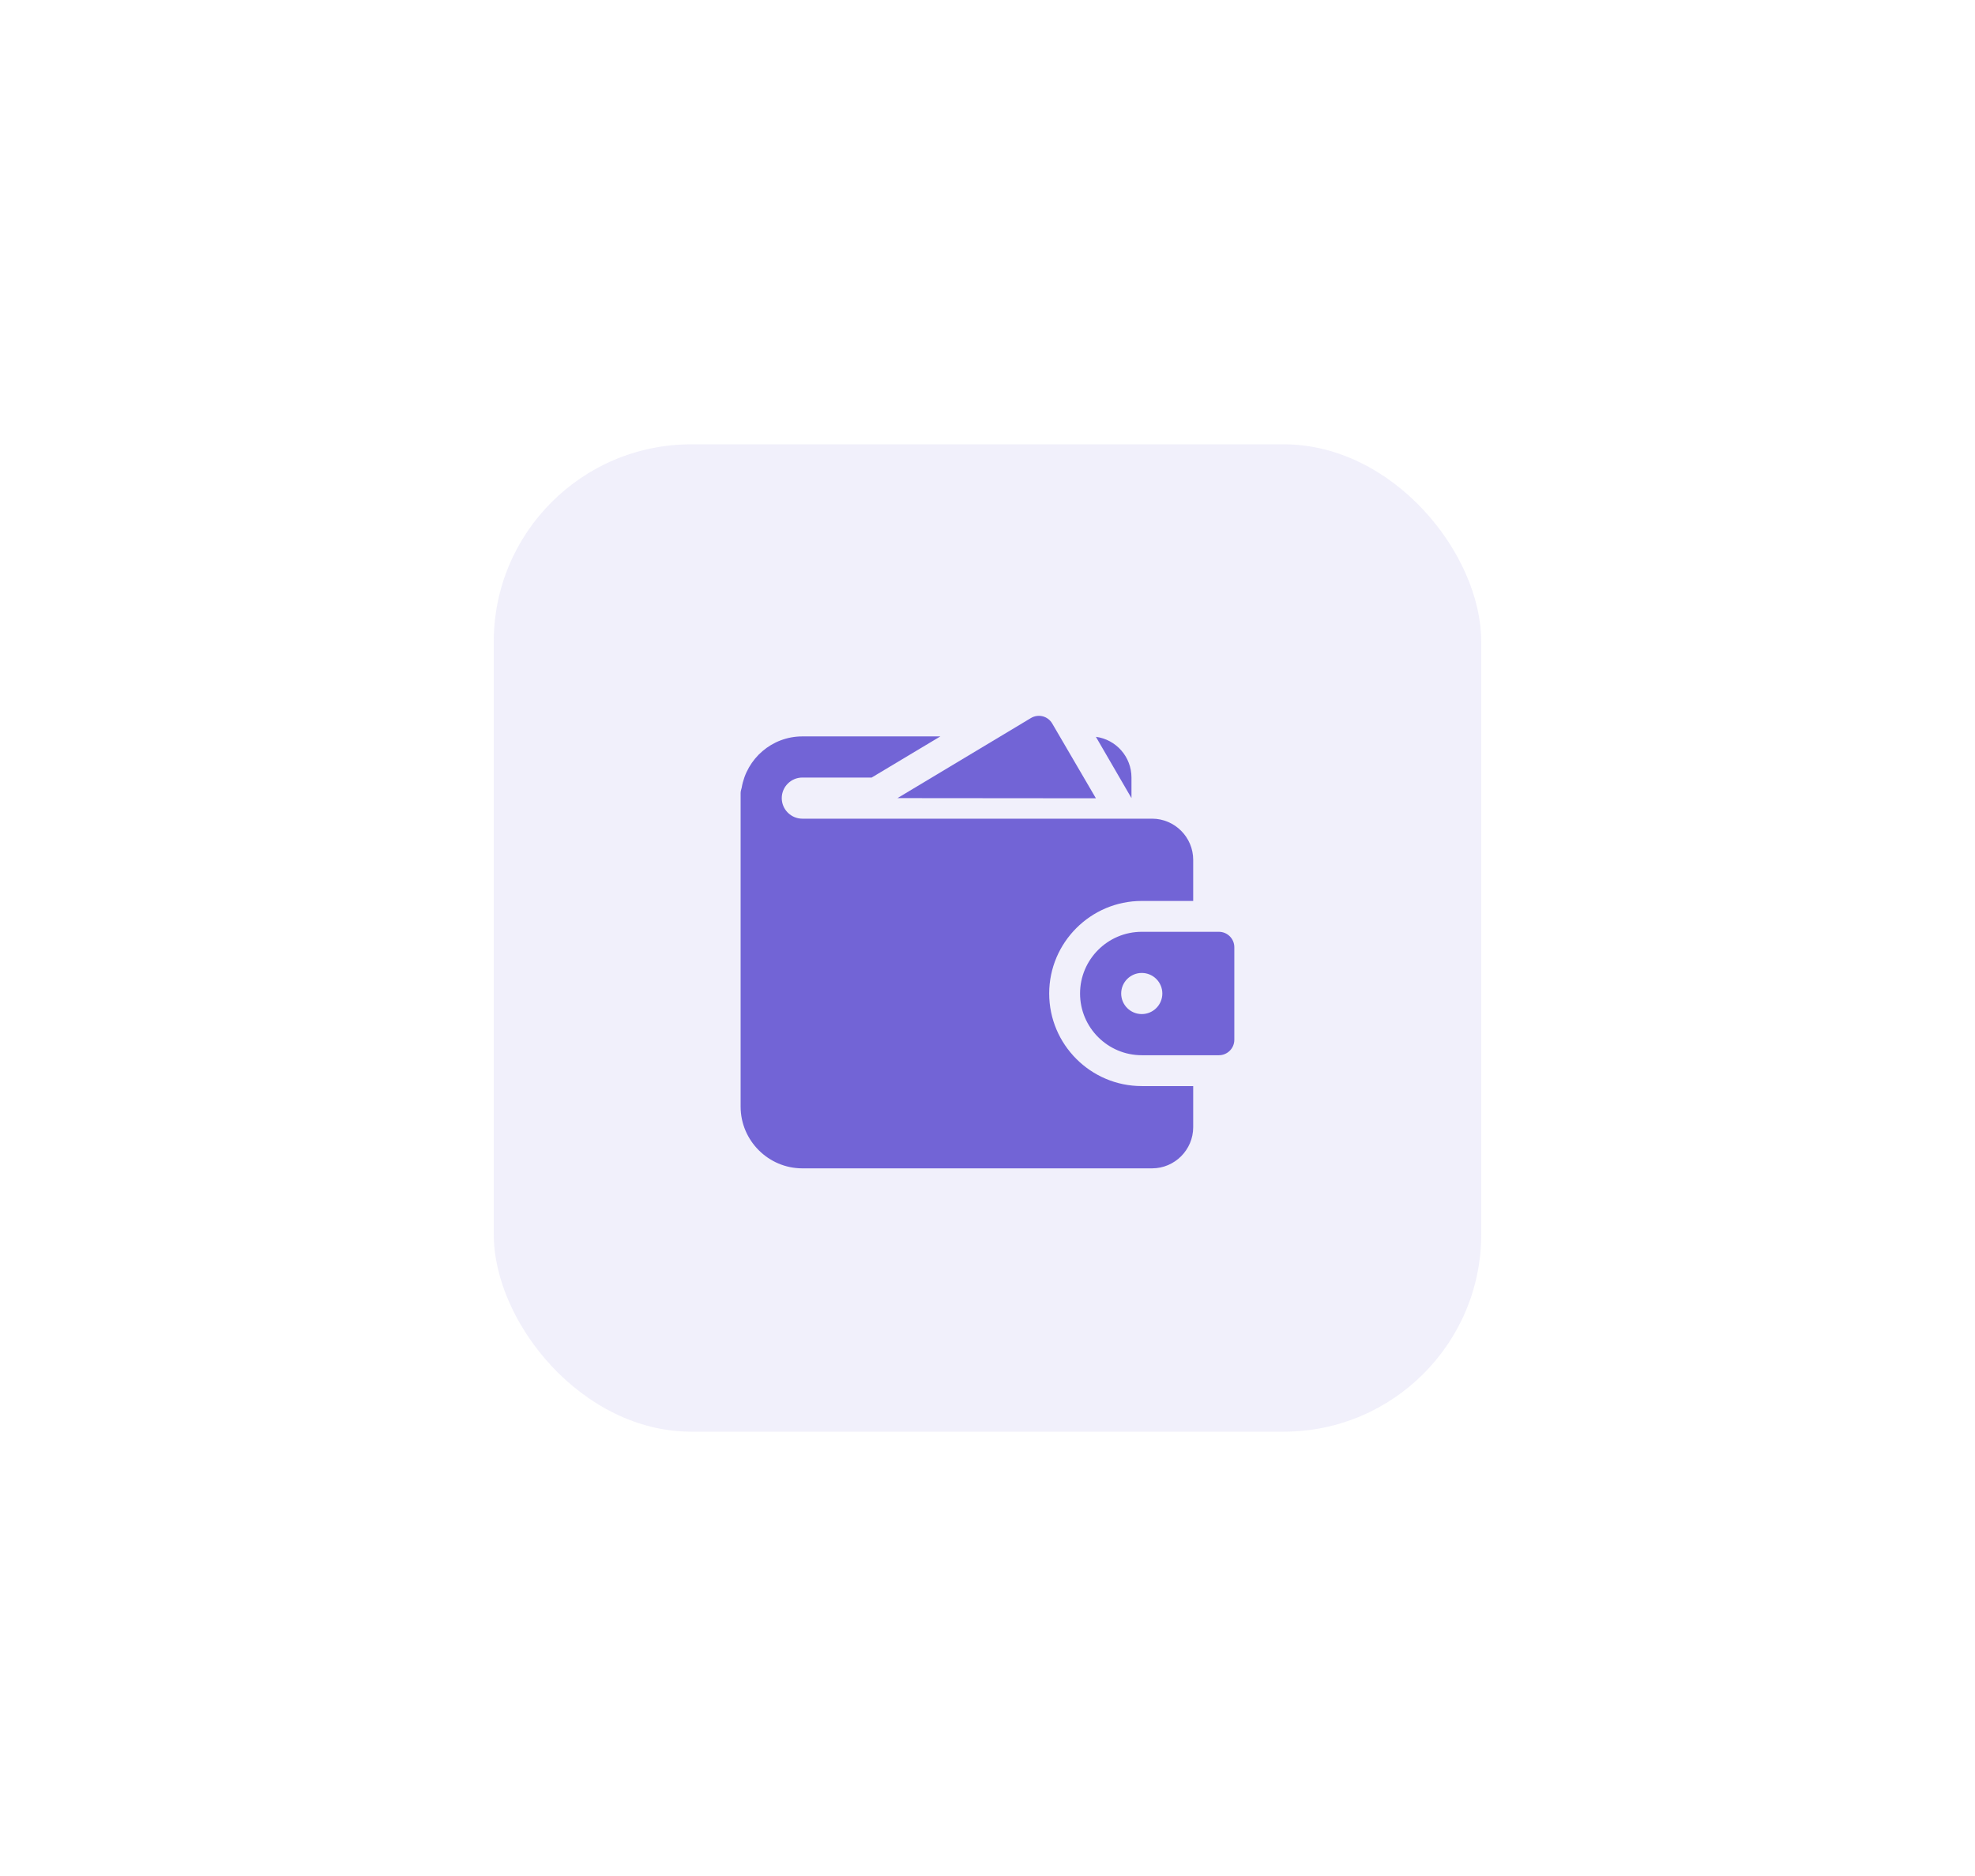 <svg width="80" height="76" viewBox="0 0 80 76" fill="none" xmlns="http://www.w3.org/2000/svg">
<g opacity="0.1" filter="url(#filter0_dd_2_358)">
<rect x="20" y="18" width="40" height="40" rx="8" fill="#7264D6"/>
</g>
<path d="M44.391 32.34L42.621 29.31C42.537 29.166 42.399 29.061 42.237 29.019C42.077 28.979 41.904 29.002 41.761 29.088L36.353 32.333L44.391 32.34Z" fill="#7264D6"/>
<path d="M32.5 33.166C32.041 33.166 31.666 32.791 31.666 32.333C31.666 31.875 32.041 31.5 32.5 31.5H35.308L38.091 29.833H32.5C31.267 29.833 30.242 30.733 30.042 31.916C30.025 31.983 30 32.05 30 32.125V44.832C30 46.207 31.125 47.332 32.5 47.332H46.666C47.582 47.332 48.332 46.582 48.332 45.665V43.999H46.249C44.182 43.999 42.499 42.316 42.499 40.249C42.499 38.182 44.182 36.499 46.249 36.499H48.332V34.833C48.332 33.916 47.582 33.166 46.666 33.166H32.5ZM45.832 31.5C45.832 30.658 45.207 29.958 44.391 29.85L45.832 32.333V31.5Z" fill="#7264D6"/>
<path d="M49.373 37.749H46.249C44.87 37.749 43.749 38.871 43.749 40.249C43.749 41.627 44.87 42.749 46.249 42.749H49.373C49.718 42.749 49.998 42.469 49.998 42.124V38.374C49.998 38.029 49.718 37.749 49.373 37.749ZM46.249 41.082C45.789 41.082 45.415 40.709 45.415 40.249C45.415 39.789 45.789 39.416 46.249 39.416C46.709 39.416 47.082 39.789 47.082 40.249C47.082 40.709 46.709 41.082 46.249 41.082Z" fill="#7264D6"/>
<defs>
<filter id="filter0_dd_2_358" x="0" y="0" width="80" height="76" filterUnits="userSpaceOnUse" color-interpolation-filters="sRGB">
<feFlood flood-opacity="0" result="BackgroundImageFix"/>
<feColorMatrix in="SourceAlpha" type="matrix" values="0 0 0 0 0 0 0 0 0 0 0 0 0 0 0 0 0 0 127 0" result="hardAlpha"/>
<feOffset dx="4" dy="2"/>
<feGaussianBlur stdDeviation="8"/>
<feColorMatrix type="matrix" values="0 0 0 0 0.534 0 0 0 0 0.646 0 0 0 0 0.749 0 0 0 0.48 0"/>
<feBlend mode="normal" in2="BackgroundImageFix" result="effect1_dropShadow_2_358"/>
<feColorMatrix in="SourceAlpha" type="matrix" values="0 0 0 0 0 0 0 0 0 0 0 0 0 0 0 0 0 0 127 0" result="hardAlpha"/>
<feOffset dx="-4" dy="-2"/>
<feGaussianBlur stdDeviation="8"/>
<feColorMatrix type="matrix" values="0 0 0 0 1 0 0 0 0 1 0 0 0 0 1 0 0 0 1 0"/>
<feBlend mode="normal" in2="effect1_dropShadow_2_358" result="effect2_dropShadow_2_358"/>
<feBlend mode="normal" in="SourceGraphic" in2="effect2_dropShadow_2_358" result="shape"/>
</filter>
</defs>
</svg>
